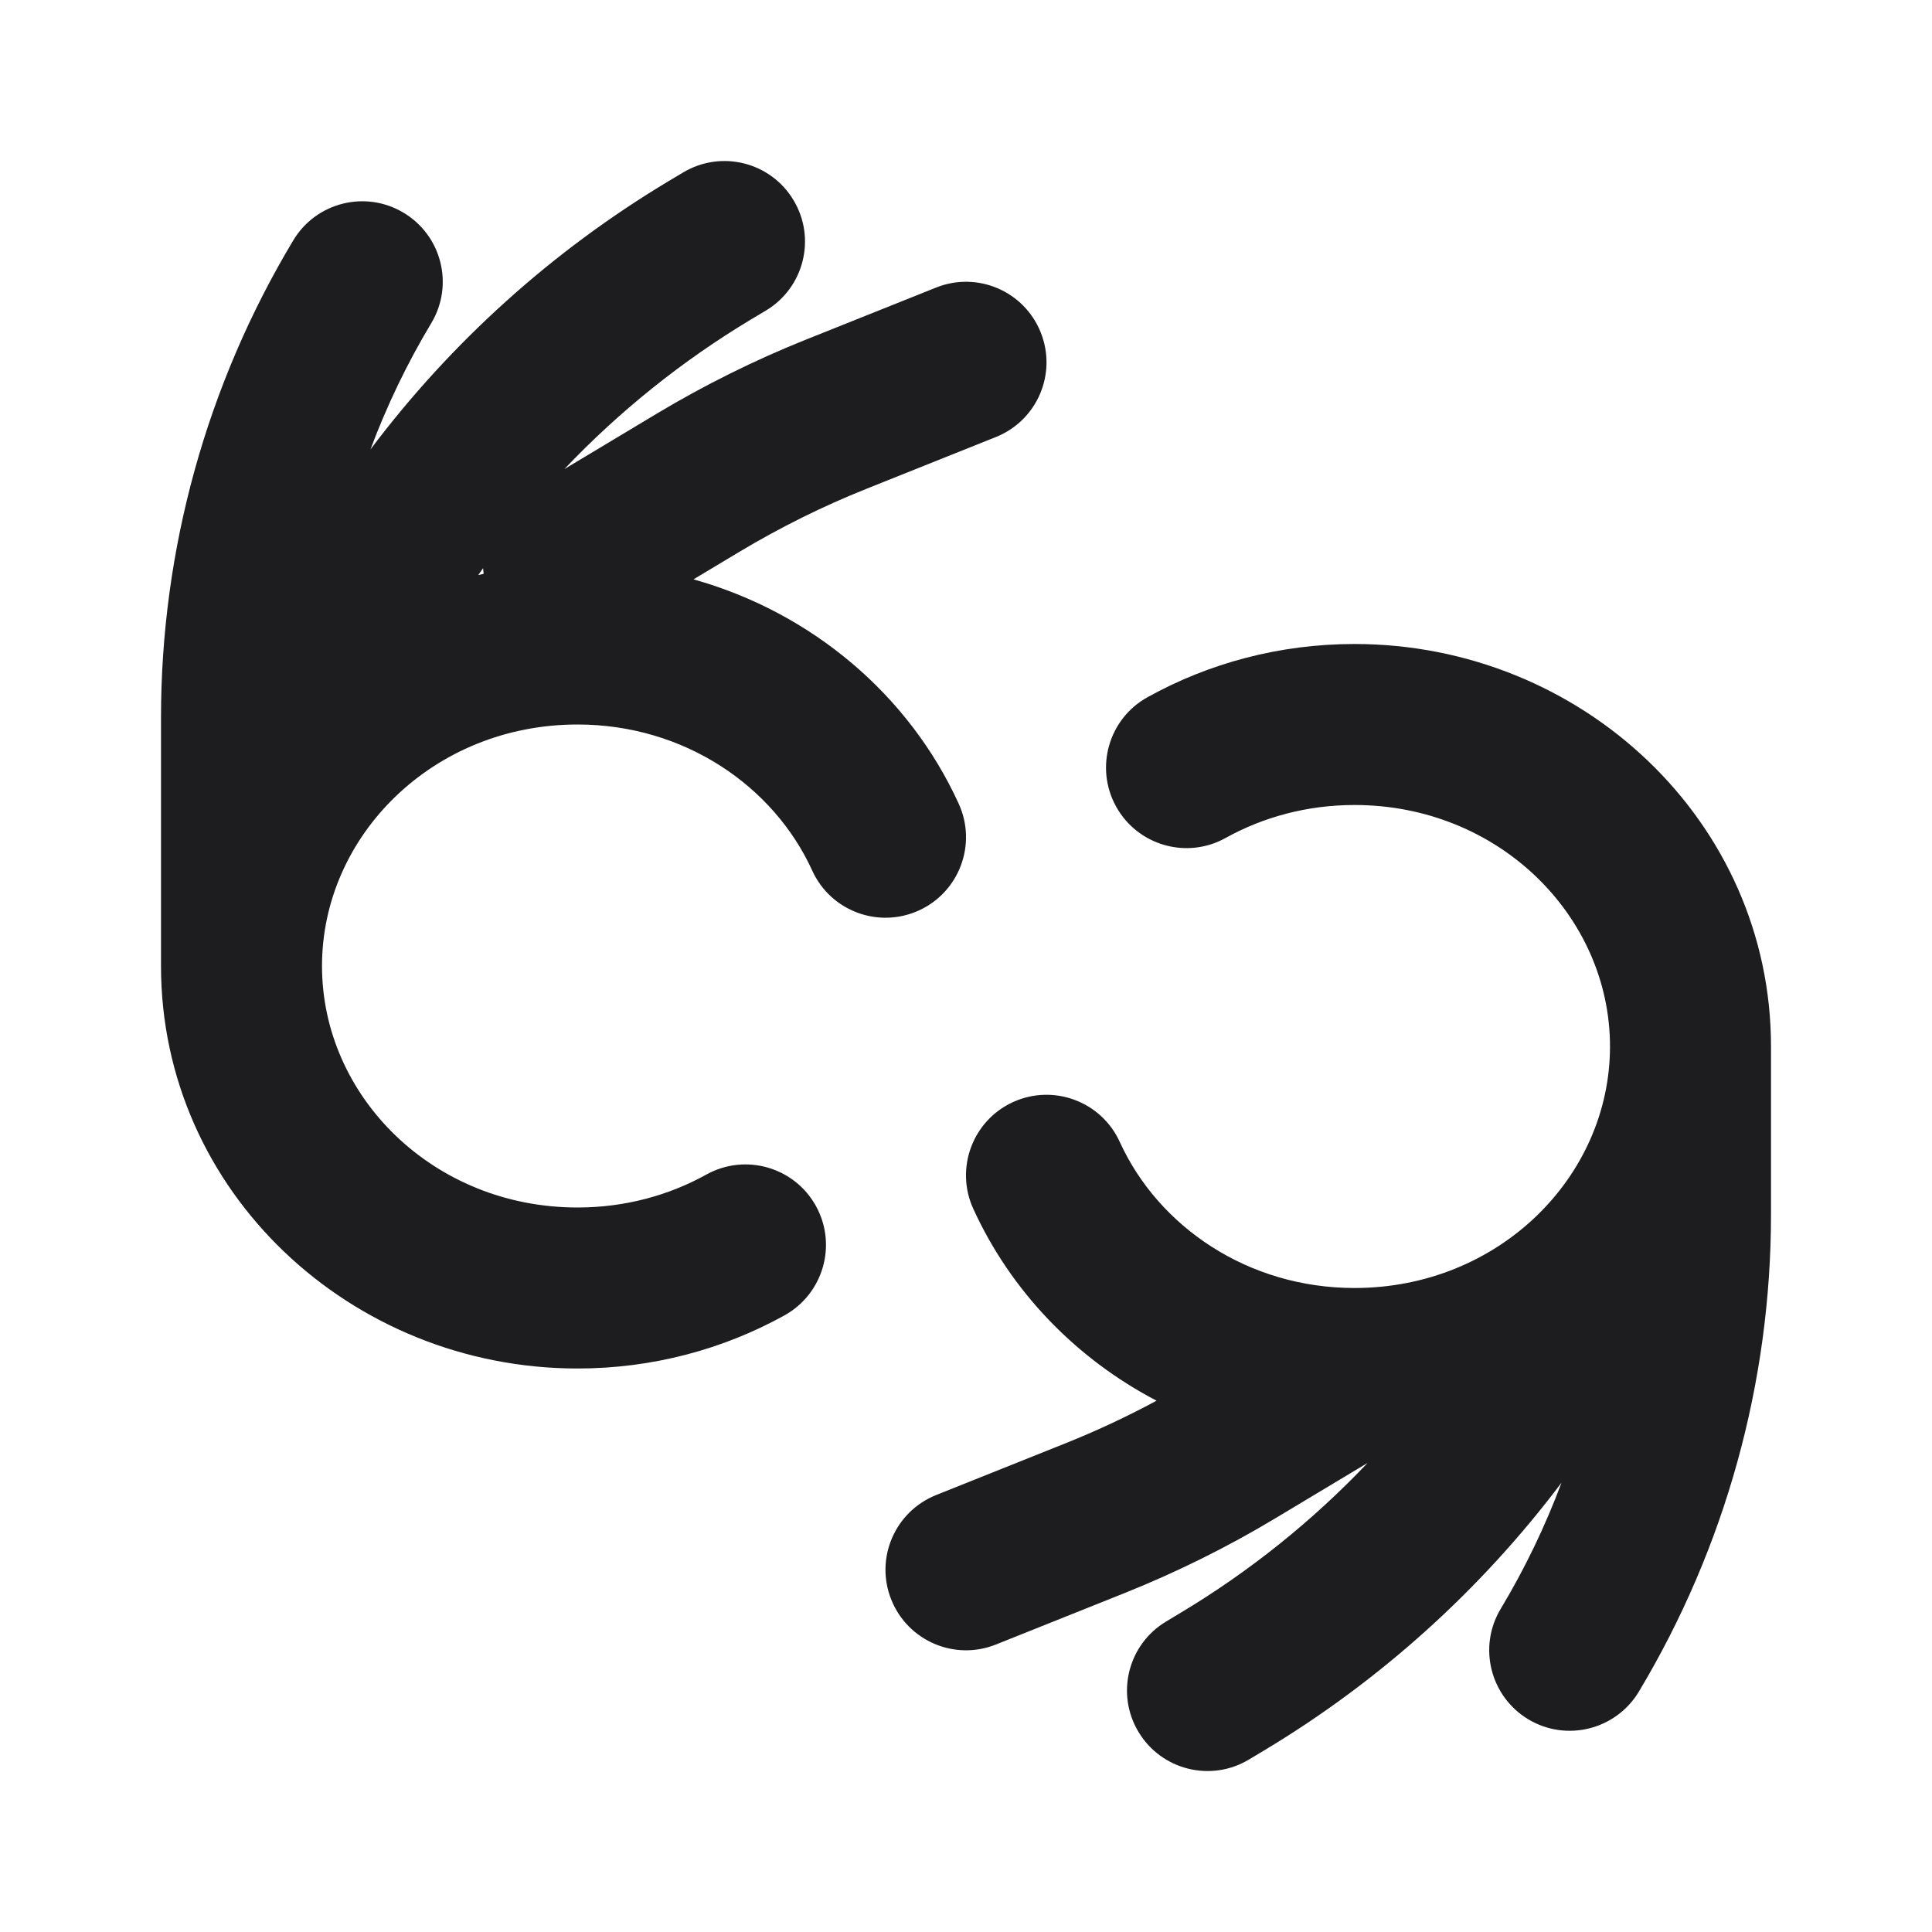 <svg width="24" height="24" viewBox="0 0 24 24" fill="none" xmlns="http://www.w3.org/2000/svg">
<path fill-rule="evenodd" clip-rule="evenodd" d="M9.857 2.486C10.142 2.959 9.988 3.574 9.514 3.858L9.328 3.969C8.473 4.483 7.694 5.108 7.011 5.827L8.161 5.137C8.756 4.781 9.378 4.472 10.021 4.215L11.629 3.572C12.141 3.367 12.723 3.616 12.928 4.129C13.134 4.642 12.884 5.224 12.371 5.429L10.764 6.072C10.22 6.289 9.693 6.551 9.19 6.852L8.615 7.197C10.085 7.609 11.294 8.634 11.91 9.985C12.139 10.488 11.917 11.081 11.415 11.31C10.912 11.539 10.319 11.318 10.09 10.815C9.61 9.762 8.498 9 7.174 9C5.38 9 4 10.383 4 12C4 13.617 5.38 15 7.174 15C7.762 15 8.308 14.85 8.776 14.59C9.259 14.323 9.867 14.497 10.135 14.98C10.403 15.463 10.228 16.072 9.745 16.34C8.985 16.761 8.106 17 7.174 17C4.357 17 2 14.801 2 12V8.916C2 6.827 2.568 4.777 3.643 2.986C3.927 2.512 4.541 2.359 5.014 2.643C5.488 2.927 5.642 3.541 5.357 4.015C5.057 4.515 4.805 5.04 4.602 5.583C5.607 4.247 6.862 3.117 8.299 2.254L8.485 2.143C8.959 1.859 9.573 2.012 9.857 2.486ZM6.001 7.058C6.003 7.081 6.005 7.105 6.008 7.128C5.986 7.133 5.964 7.138 5.941 7.144C5.961 7.115 5.981 7.086 6.001 7.058ZM18.642 19.986C18.358 20.459 18.512 21.073 18.985 21.358C19.459 21.642 20.073 21.488 20.358 21.015C21.432 19.223 22 17.174 22 15.085V13C22 10.199 19.643 8 16.826 8C15.894 8 15.015 8.239 14.255 8.661C13.772 8.928 13.597 9.537 13.865 10.02C14.133 10.503 14.741 10.678 15.224 10.41C15.692 10.15 16.238 10 16.826 10C18.62 10 20 11.383 20 13C20 14.617 18.62 16 16.826 16C15.502 16 14.39 15.238 13.91 14.185C13.681 13.683 13.088 13.461 12.585 13.69C12.083 13.919 11.861 14.512 12.09 15.015C12.557 16.039 13.364 16.876 14.367 17.4C14 17.598 13.623 17.774 13.236 17.929L11.629 18.572C11.116 18.777 10.866 19.359 11.072 19.872C11.277 20.384 11.859 20.634 12.371 20.429L13.979 19.786C14.622 19.528 15.244 19.22 15.839 18.863L16.989 18.173C16.306 18.892 15.527 19.518 14.672 20.031L14.486 20.143C14.012 20.427 13.858 21.041 14.143 21.515C14.427 21.988 15.041 22.142 15.514 21.858L15.701 21.746C17.138 20.884 18.393 19.753 19.398 18.418C19.195 18.96 18.943 19.485 18.642 19.986Z" fill="#1D1D1F"/>
</svg>
